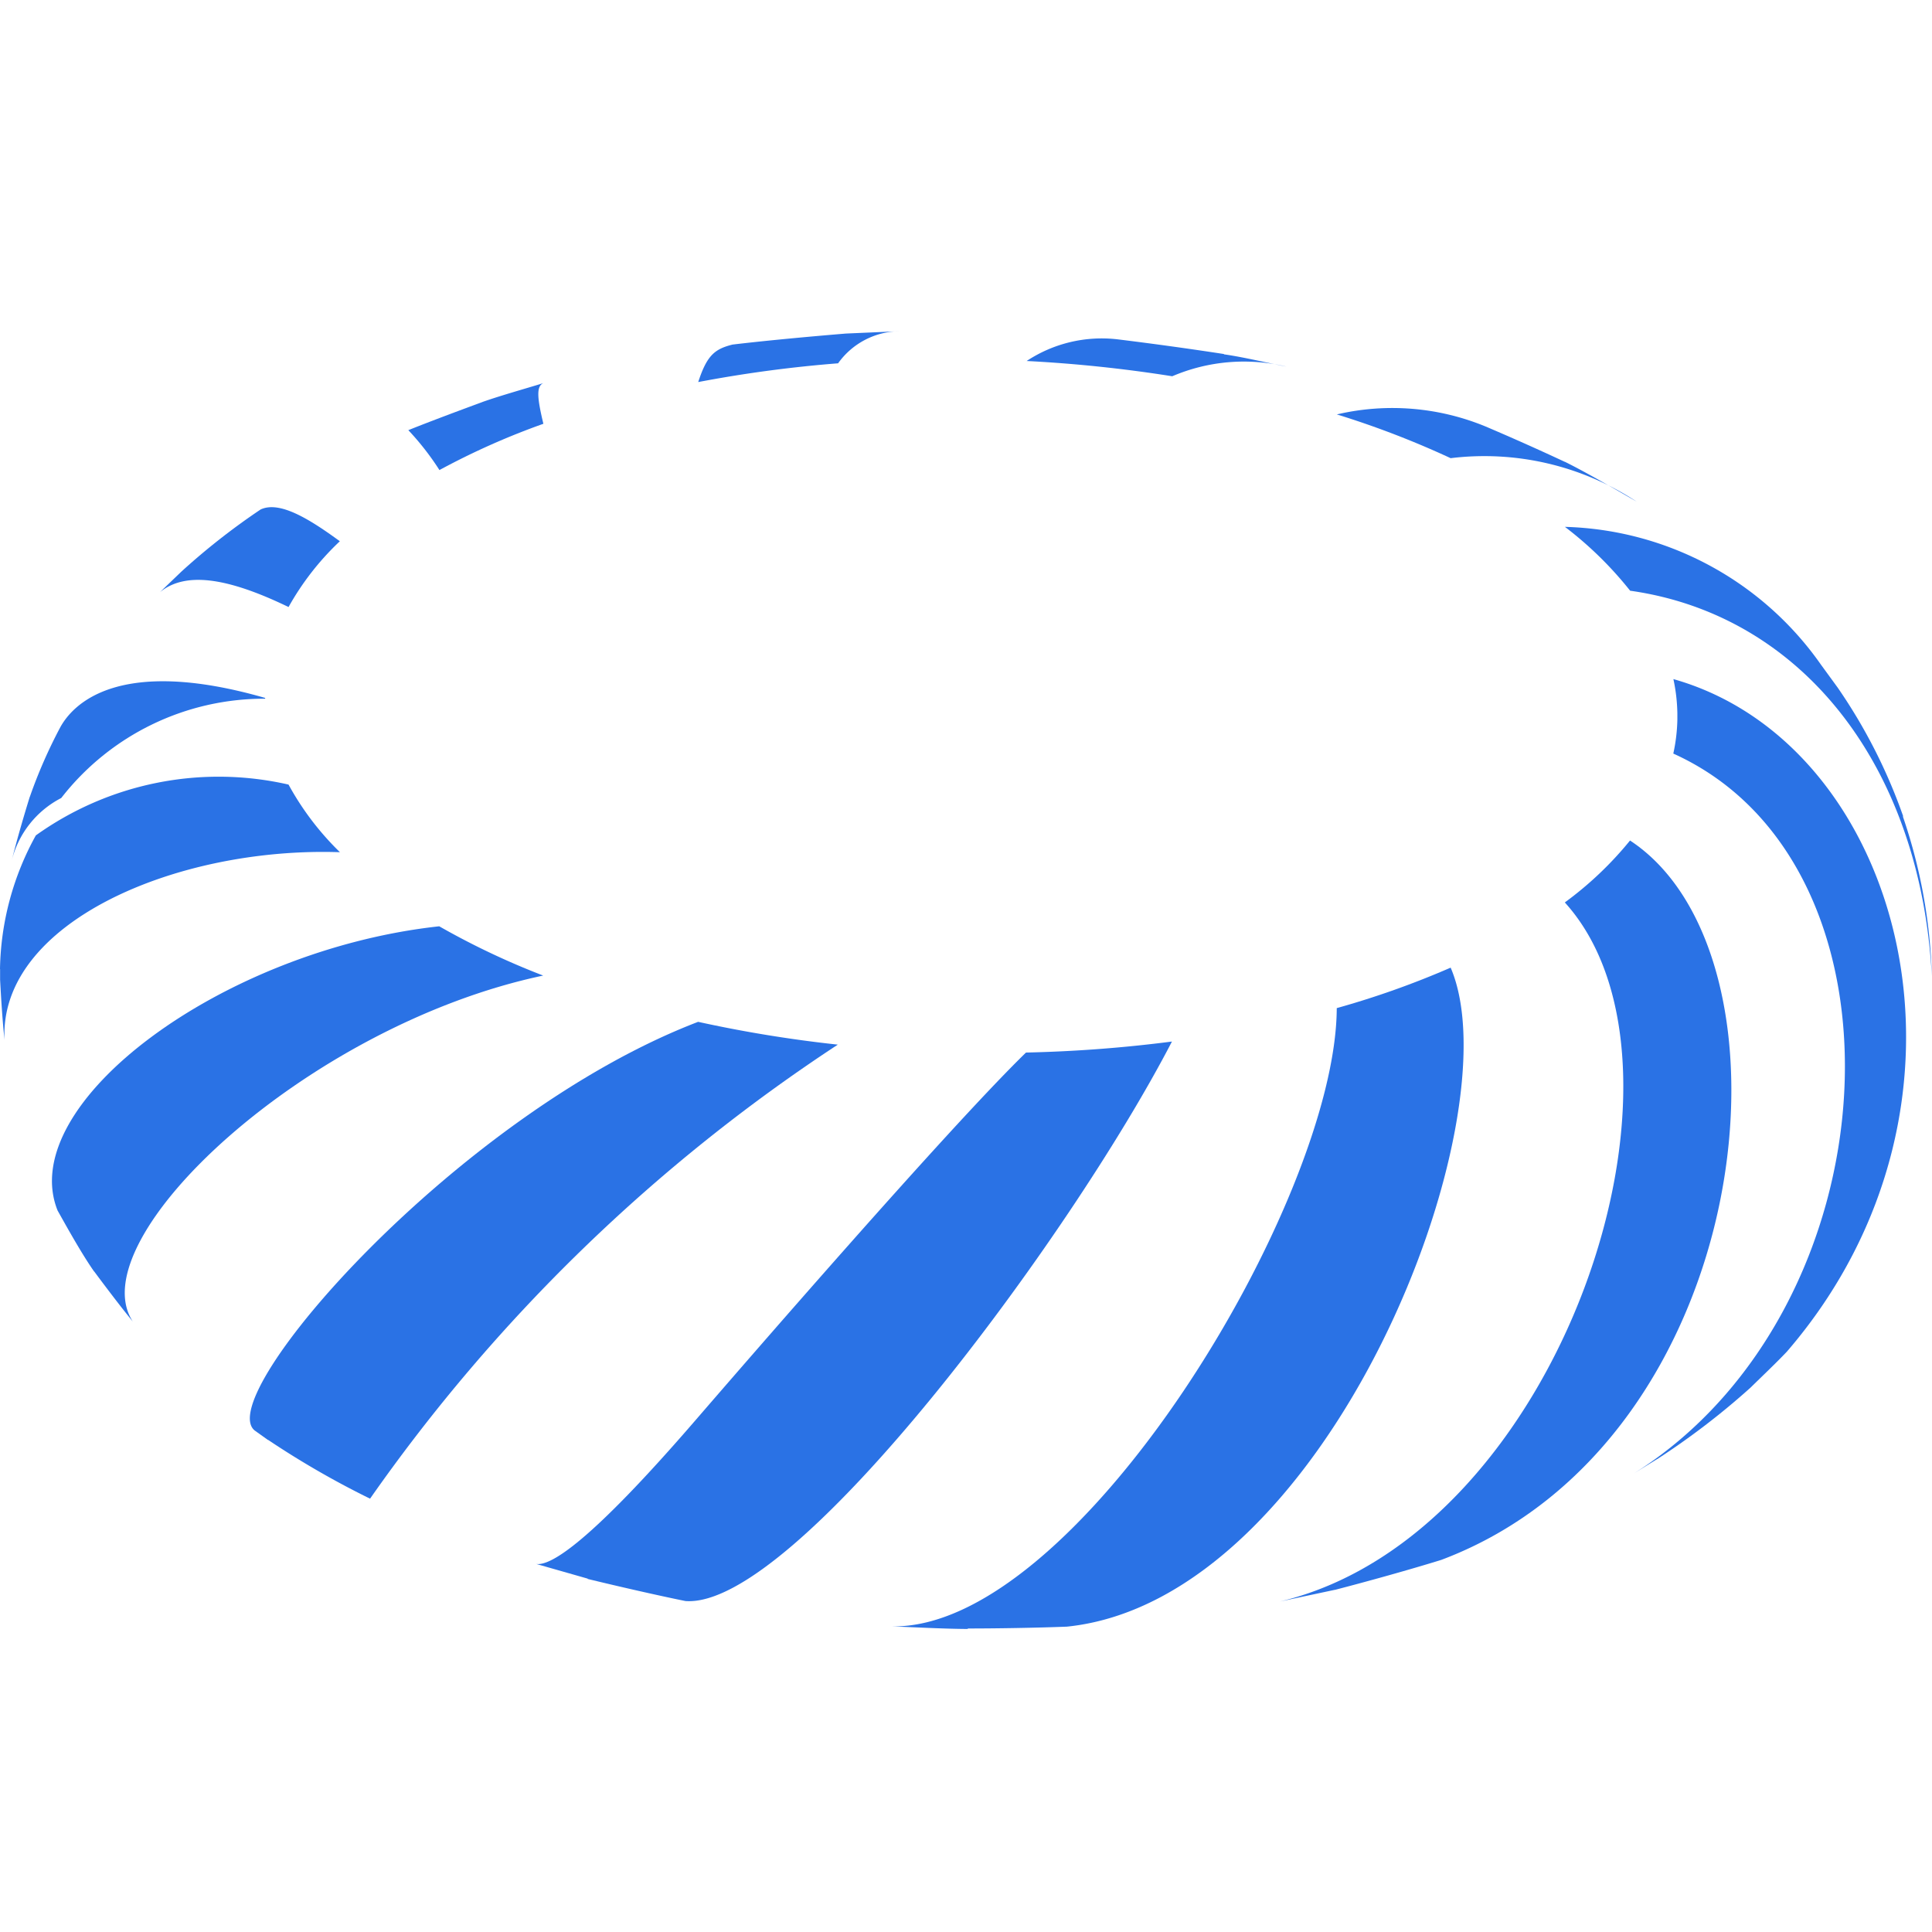 <svg xmlns="http://www.w3.org/2000/svg" width="20" height="20" viewBox="0 0 20 20">
    <path style="fill:none" d="M0 0h20v20H0z"/>
    <g data-name="그룹 331">
        <path data-name="패스 201" d="M43.438 89.2c-.062.2-.138.461-.187.661a1 1 0 0 1 .513-.649 2.662 2.662 0 0 1 2.111-1.028v-.008c-1.516-.436-1.987.063-2.119.3a5.14 5.14 0 0 0-.318.726" transform="translate(-43.13 -80.951)" style="fill:#2a72e5"/>
        <path data-name="패스 202" d="m62.767 66.06-.223.214c.257-.21.68-.161 1.331.154a2.833 2.833 0 0 1 .531-.681c-.309-.226-.622-.422-.82-.329a7.063 7.063 0 0 0-.819.642" transform="translate(-60.888 -60.144)" style="fill:#2a72e5"/>
        <path data-name="패스 203" d="M95.615 49.45c-.231.085-.54.2-.769.292a2.8 2.8 0 0 1 .322.413 7.624 7.624 0 0 1 1.076-.479c-.062-.259-.077-.388 0-.421-.189.058-.443.129-.63.195" transform="translate(-90.619 -45.289)" style="fill:#2a72e5"/>
        <path data-name="패스 204" d="M134.08 42.528c-.352.029-.822.072-1.173.114-.184.046-.265.111-.355.388a13.268 13.268 0 0 1 1.448-.194.79.79 0 0 1 .629-.332l-.55.024" transform="translate(-125.324 -39.075)" style="fill:#2a72e5"/>
        <path data-name="패스 205" d="M177.3 43.651a36.8 36.8 0 0 0-1.1-.152 1.41 1.41 0 0 0-.943.224 14.292 14.292 0 0 1 1.507.158 1.887 1.887 0 0 1 1.182-.1c-.194-.038-.452-.1-.647-.127" transform="translate(-164.629 -39.986)" style="fill:#2a72e5"/>
        <path data-name="패스 206" d="M217.98 53.046a25.831 25.831 0 0 0-.818-.365 2.528 2.528 0 0 0-1.542-.126 9.357 9.357 0 0 1 1.178.453 2.874 2.874 0 0 1 1.926.45c-.222-.128-.516-.3-.744-.413" transform="translate(-201.781 -48.265)" style="fill:#2a72e5"/>
        <path data-name="패스 207" d="M248.818 70.939a5.611 5.611 0 0 0-.677-1.331l-.175-.24a3.346 3.346 0 0 0-2.65-1.426 3.8 3.8 0 0 1 .675.661c1.781.252 3.007 1.818 3.123 3.989a5.552 5.552 0 0 0-.3-1.653" transform="translate(-229.116 -62.488)" style="fill:#2a72e5"/>
        <path data-name="패스 208" d="M254.547 95.826a7.7 7.7 0 0 0 .965-.739c.113-.111.266-.256.376-.372 2.221-2.575 1.212-6.289-1.174-6.963a1.818 1.818 0 0 1 .041.356v.064a1.8 1.8 0 0 1-.042.351c2.552 1.152 2.3 5.748-.406 7.451l.239-.148" transform="translate(-237.391 -80.722)" style="fill:#2a72e5"/>
        <path data-name="패스 209" d="M208.822 116.511c.332-.086.774-.209 1.1-.31 3.266-1.228 3.788-6.241 1.954-7.447a3.637 3.637 0 0 1-.675.641c1.551 1.711-.038 6.543-2.95 7.237l.568-.121" transform="translate(-195.002 -100.053)" style="fill:#2a72e5"/>
        <path data-name="패스 210" d="M158.456 132.128c.308 0 .719-.007 1.026-.019 2.713-.28 4.644-5.263 3.972-6.822a9.074 9.074 0 0 1-1.179.419c-.006 1.993-2.689 6.447-4.613 6.4.238.009.555.026.793.027" transform="translate(-148.437 -115.27)" style="fill:#2a72e5"/>
        <path data-name="패스 211" d="M112.008 140.461c.3.073.708.167 1.013.229 1.132.083 3.983-3.76 5.036-5.792a14.178 14.178 0 0 1-1.511.114c-.822.8-2.99 3.307-3.416 3.8-1.1 1.274-1.505 1.516-1.654 1.494l.533.152" transform="translate(-105.925 -124.116)" style="fill:#2a72e5"/>
        <path data-name="패스 212" d="M74.423 136.672a9.092 9.092 0 0 0 1.026.594l.029.014a17.876 17.876 0 0 1 4.842-4.7 13.458 13.458 0 0 1-1.446-.236c-2.489.954-5.029 3.872-4.591 4.23l.14.1" transform="translate(-71.647 -121.766)" style="fill:#2a72e5"/>
        <path data-name="패스 213" d="M48.955 123.49c.118.159.277.369.4.519-.561-.854 1.8-3.066 4.248-3.582a7.892 7.892 0 0 1-1.076-.51c-2.25.245-4.392 1.839-3.951 2.942.108.193.252.451.377.63" transform="translate(-47.98 -110.328)" style="fill:#2a72e5"/>
        <path data-name="패스 214" d="M41.73 102.85v.108c.01.187.025.436.046.622-.06-1.213 1.781-2 3.472-1.942a2.947 2.947 0 0 1-.532-.7 3.25 3.25 0 0 0-2.616.526 2.955 2.955 0 0 0-.371 1.383" transform="translate(-41.729 -92.816)" style="fill:#2a72e5"/>
    </g>
</svg>
